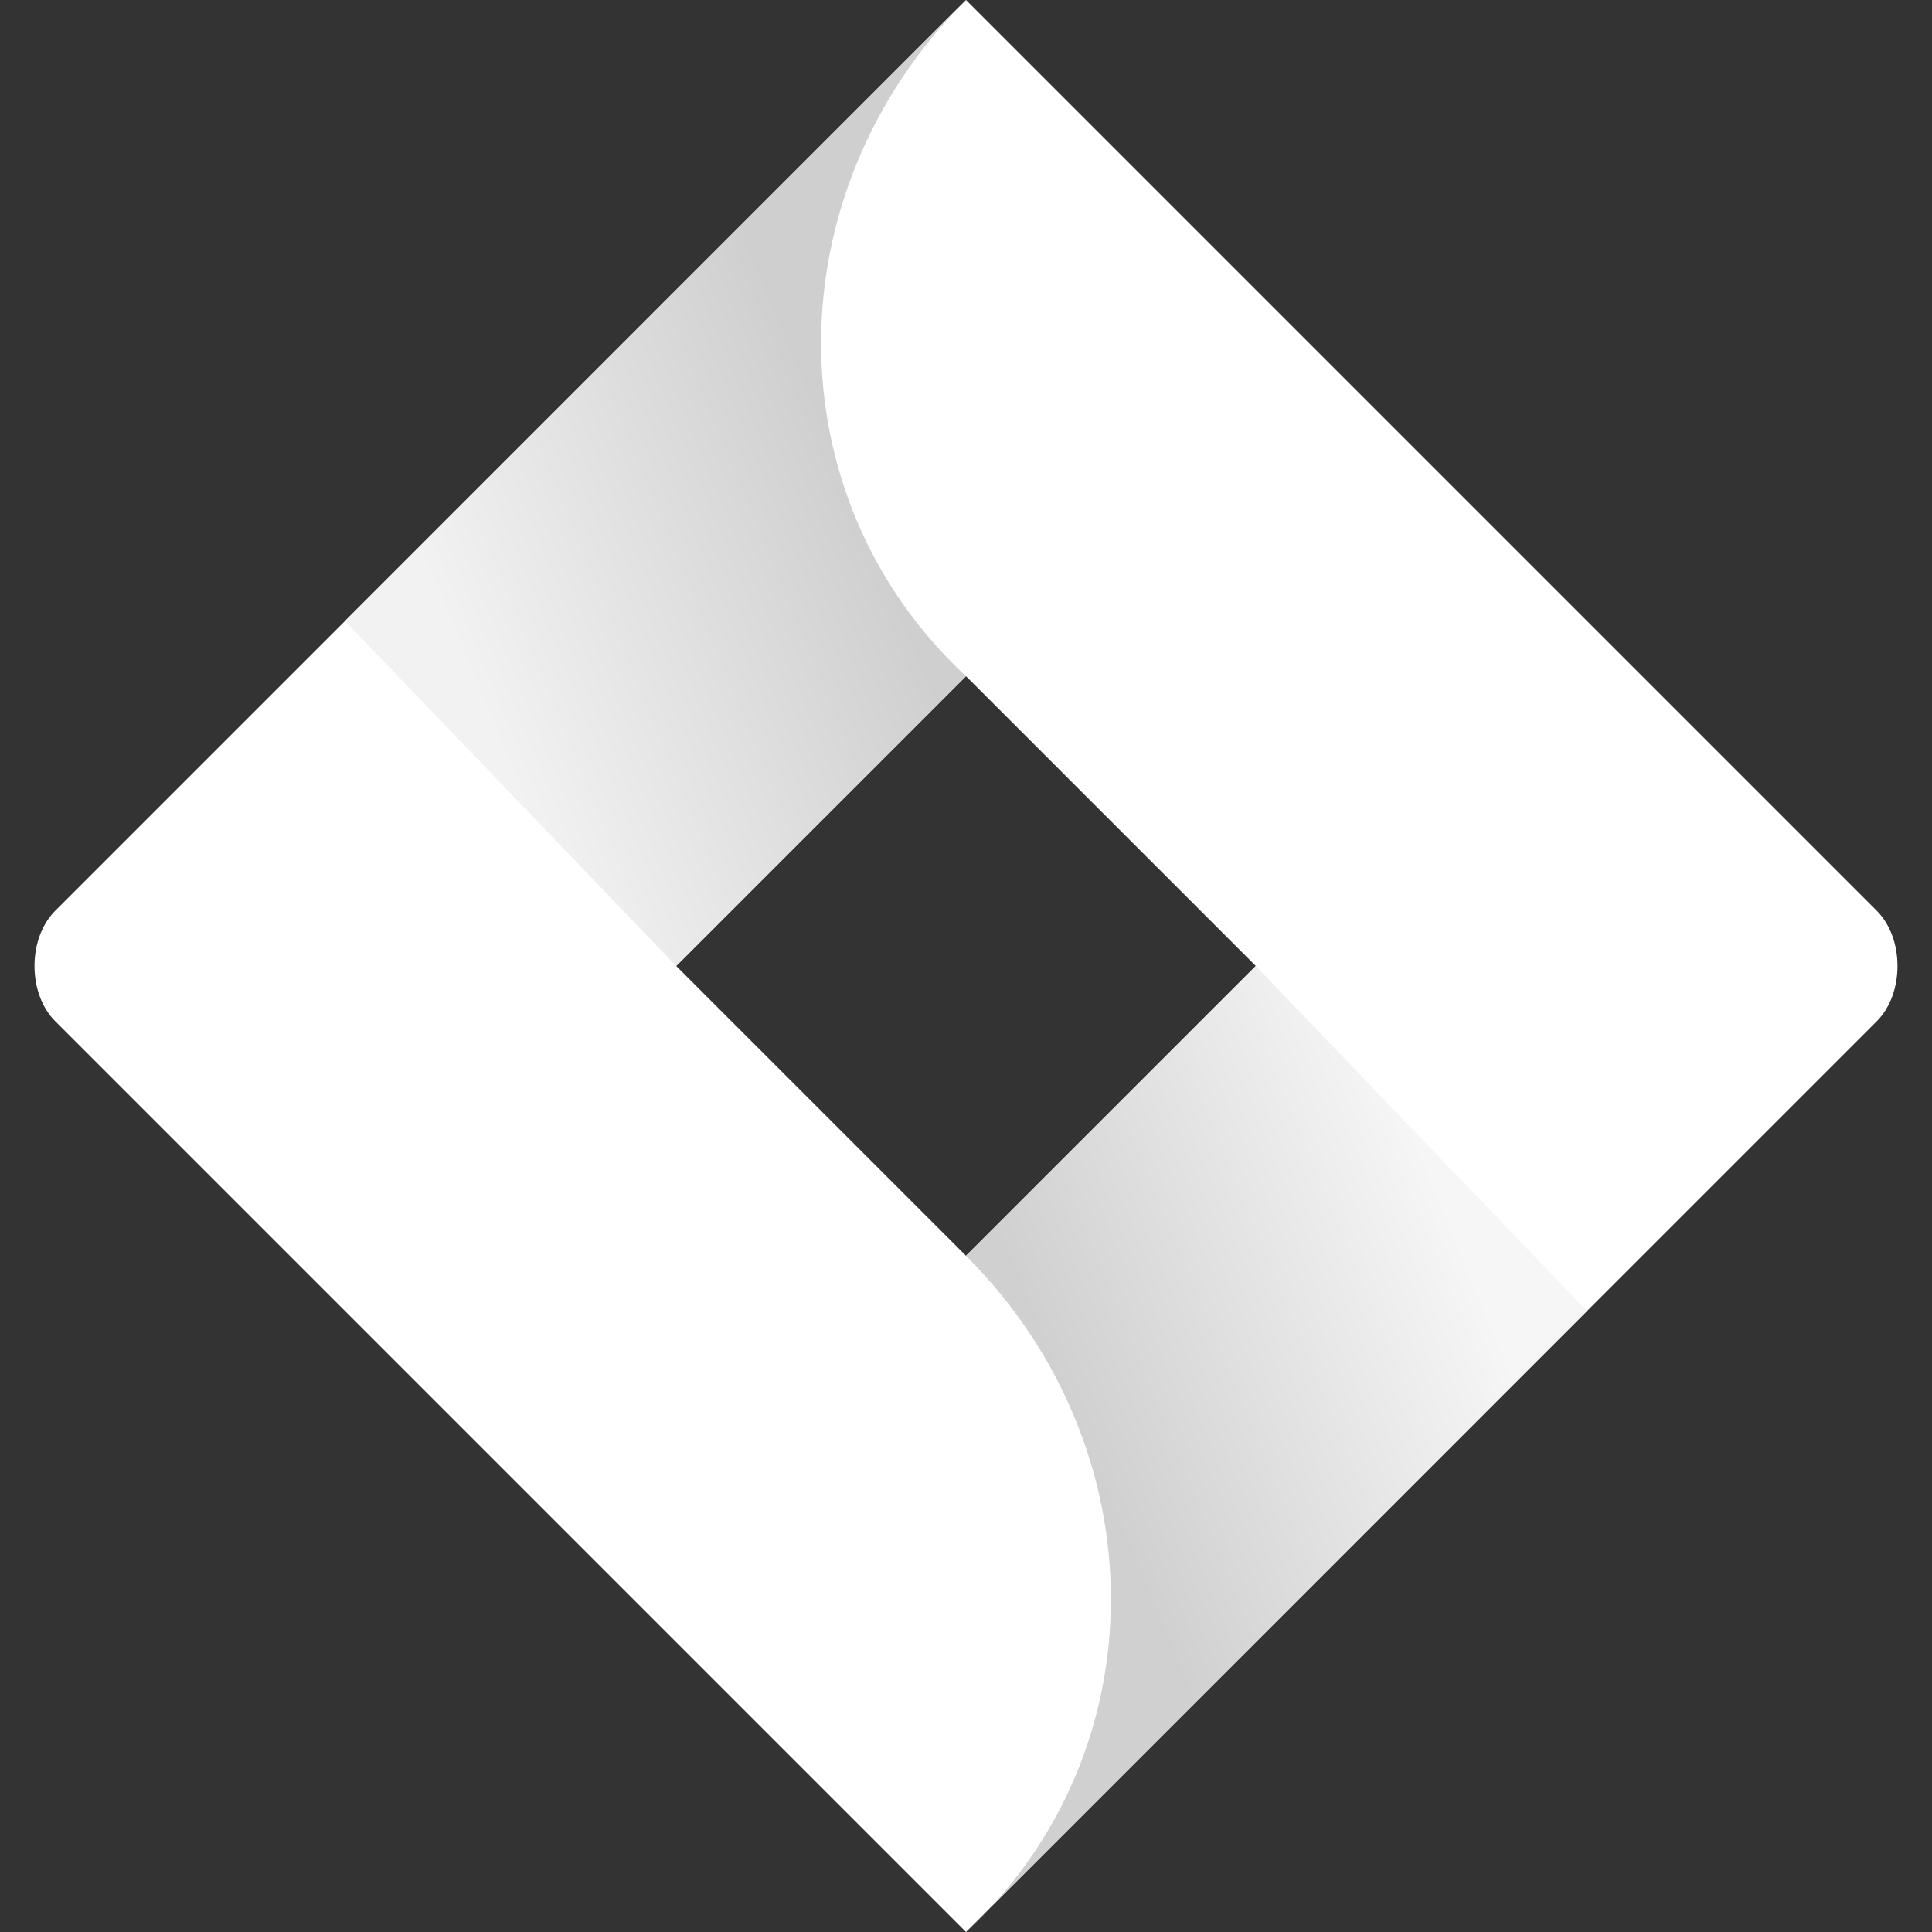 <svg viewBox="0 0 24 24" fill="none" xmlns="http://www.w3.org/2000/svg"><rect x="0" y="0" width="24" height="24" fill="#333333" stroke="none"/><path fill-rule="evenodd" clip-rule="evenodd" d="m13.029 1.029 10.285 10.285c.343.343.343 1.029 0 1.372l-3.428 3.428-.172.172L12 24l-4.286-4.286-7.028-7.028c-.343-.343-.343-1.029 0-1.372l3.6-3.6L12 0l1.029 1.029zM8.4 12l3.6 3.6 3.6-3.6L12 8.4 8.4 12z" fill="#fff"/><path d="M12 8.4c-2.4-2.229-2.4-6 0-8.4L4.286 7.714 8.4 12 12 8.4z" fill="url(#a)"/><path d="M15.6 12 12 15.6c2.4 2.4 2.4 6.171 0 8.4l7.714-7.714L15.6 12z" fill="url(#b)"/><defs><linearGradient id="a" x1="9.772" y1="1.008" x2="3.792" y2="3.479" gradientUnits="userSpaceOnUse"><stop offset=".18" stop-color="#CFCFCF"/><stop offset="1" stop-color="#F2F2F2"/></linearGradient><linearGradient id="b" x1="14.268" y1="22.942" x2="20.237" y2="20.475" gradientUnits="userSpaceOnUse"><stop offset=".18" stop-color="#D0D0D0"/><stop offset="1" stop-color="#F6F6F6"/></linearGradient></defs></svg>